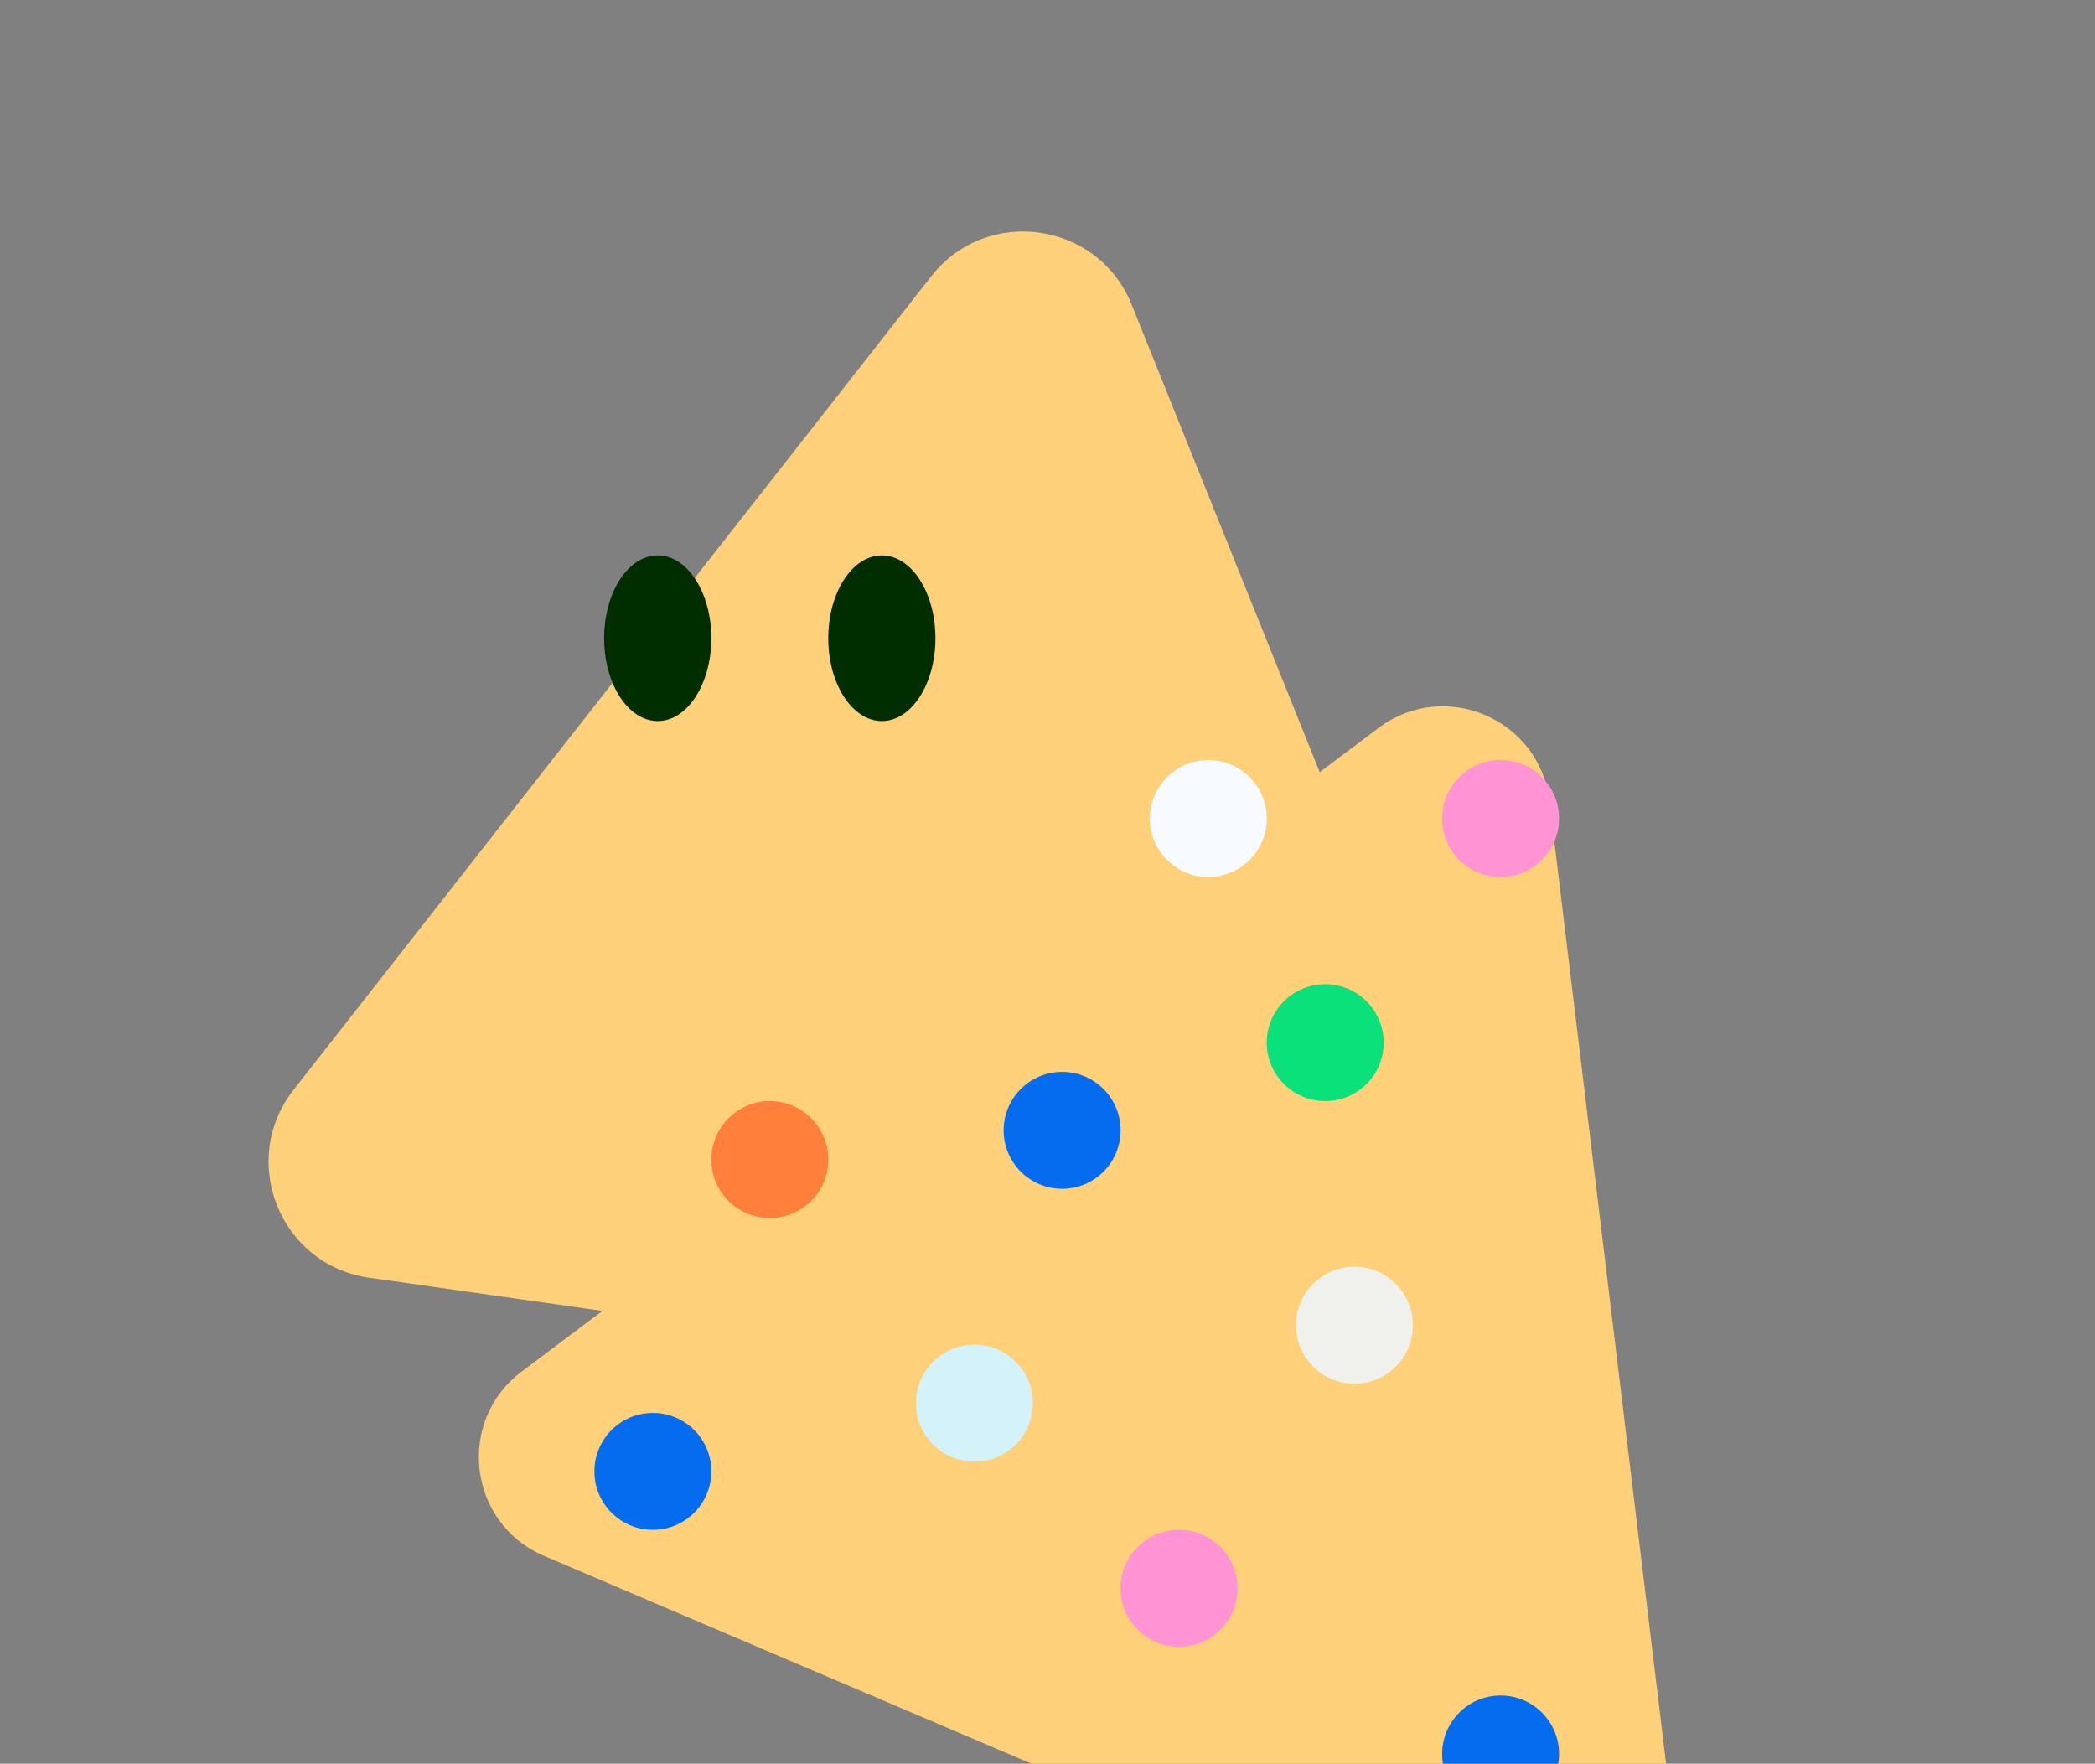 <svg width="215" height="181" viewBox="0 0 215 181" fill="none" xmlns="http://www.w3.org/2000/svg">
<rect x="0" y="0" width="215" height="181" fill="#808080" stroke="none"/>
<path d="M95.568 28.355C101.267 21.085 112.699 22.71 116.146 31.281L155.727 129.697C159.174 138.267 152.051 147.355 142.905 146.055L37.883 131.126C28.738 129.826 24.429 119.113 30.128 111.842L95.568 28.355Z" fill="#FFD07A"/>
<path d="M141.48 74.703C148.251 69.618 157.988 73.769 159.006 82.175L172.237 191.362C173.256 199.768 164.792 206.125 157.003 202.804L55.829 159.669C48.04 156.348 46.767 145.84 53.537 140.755L141.48 74.703Z" fill="#FFD07A"/>
<ellipse cx="67.5" cy="65.5" rx="5.5" ry="8.5" fill="#002E00"/>
<ellipse cx="90.5" cy="65.5" rx="5.5" ry="8.5" fill="#002E00"/>
<circle cx="79" cy="119" r="6" fill="#FF7F3B"/>
<circle cx="109" cy="116" r="6" fill="#056CEF"/>
<circle cx="139" cy="136" r="6" fill="#F0F1ED"/>
<circle cx="100" cy="144" r="6" fill="#D4F2FA"/>
<circle cx="154" cy="180" r="6" fill="#056CEF"/>
<circle cx="121" cy="163" r="6" fill="#FF93D4"/>
<circle cx="67" cy="151" r="6" fill="#056CEF"/>
<circle cx="136" cy="107" r="6" fill="#0AE17A"/>
<circle cx="124" cy="84" r="6" fill="#F7FAFF"/>
<circle cx="154" cy="84" r="6" fill="#FF93D4"/>
</svg>
